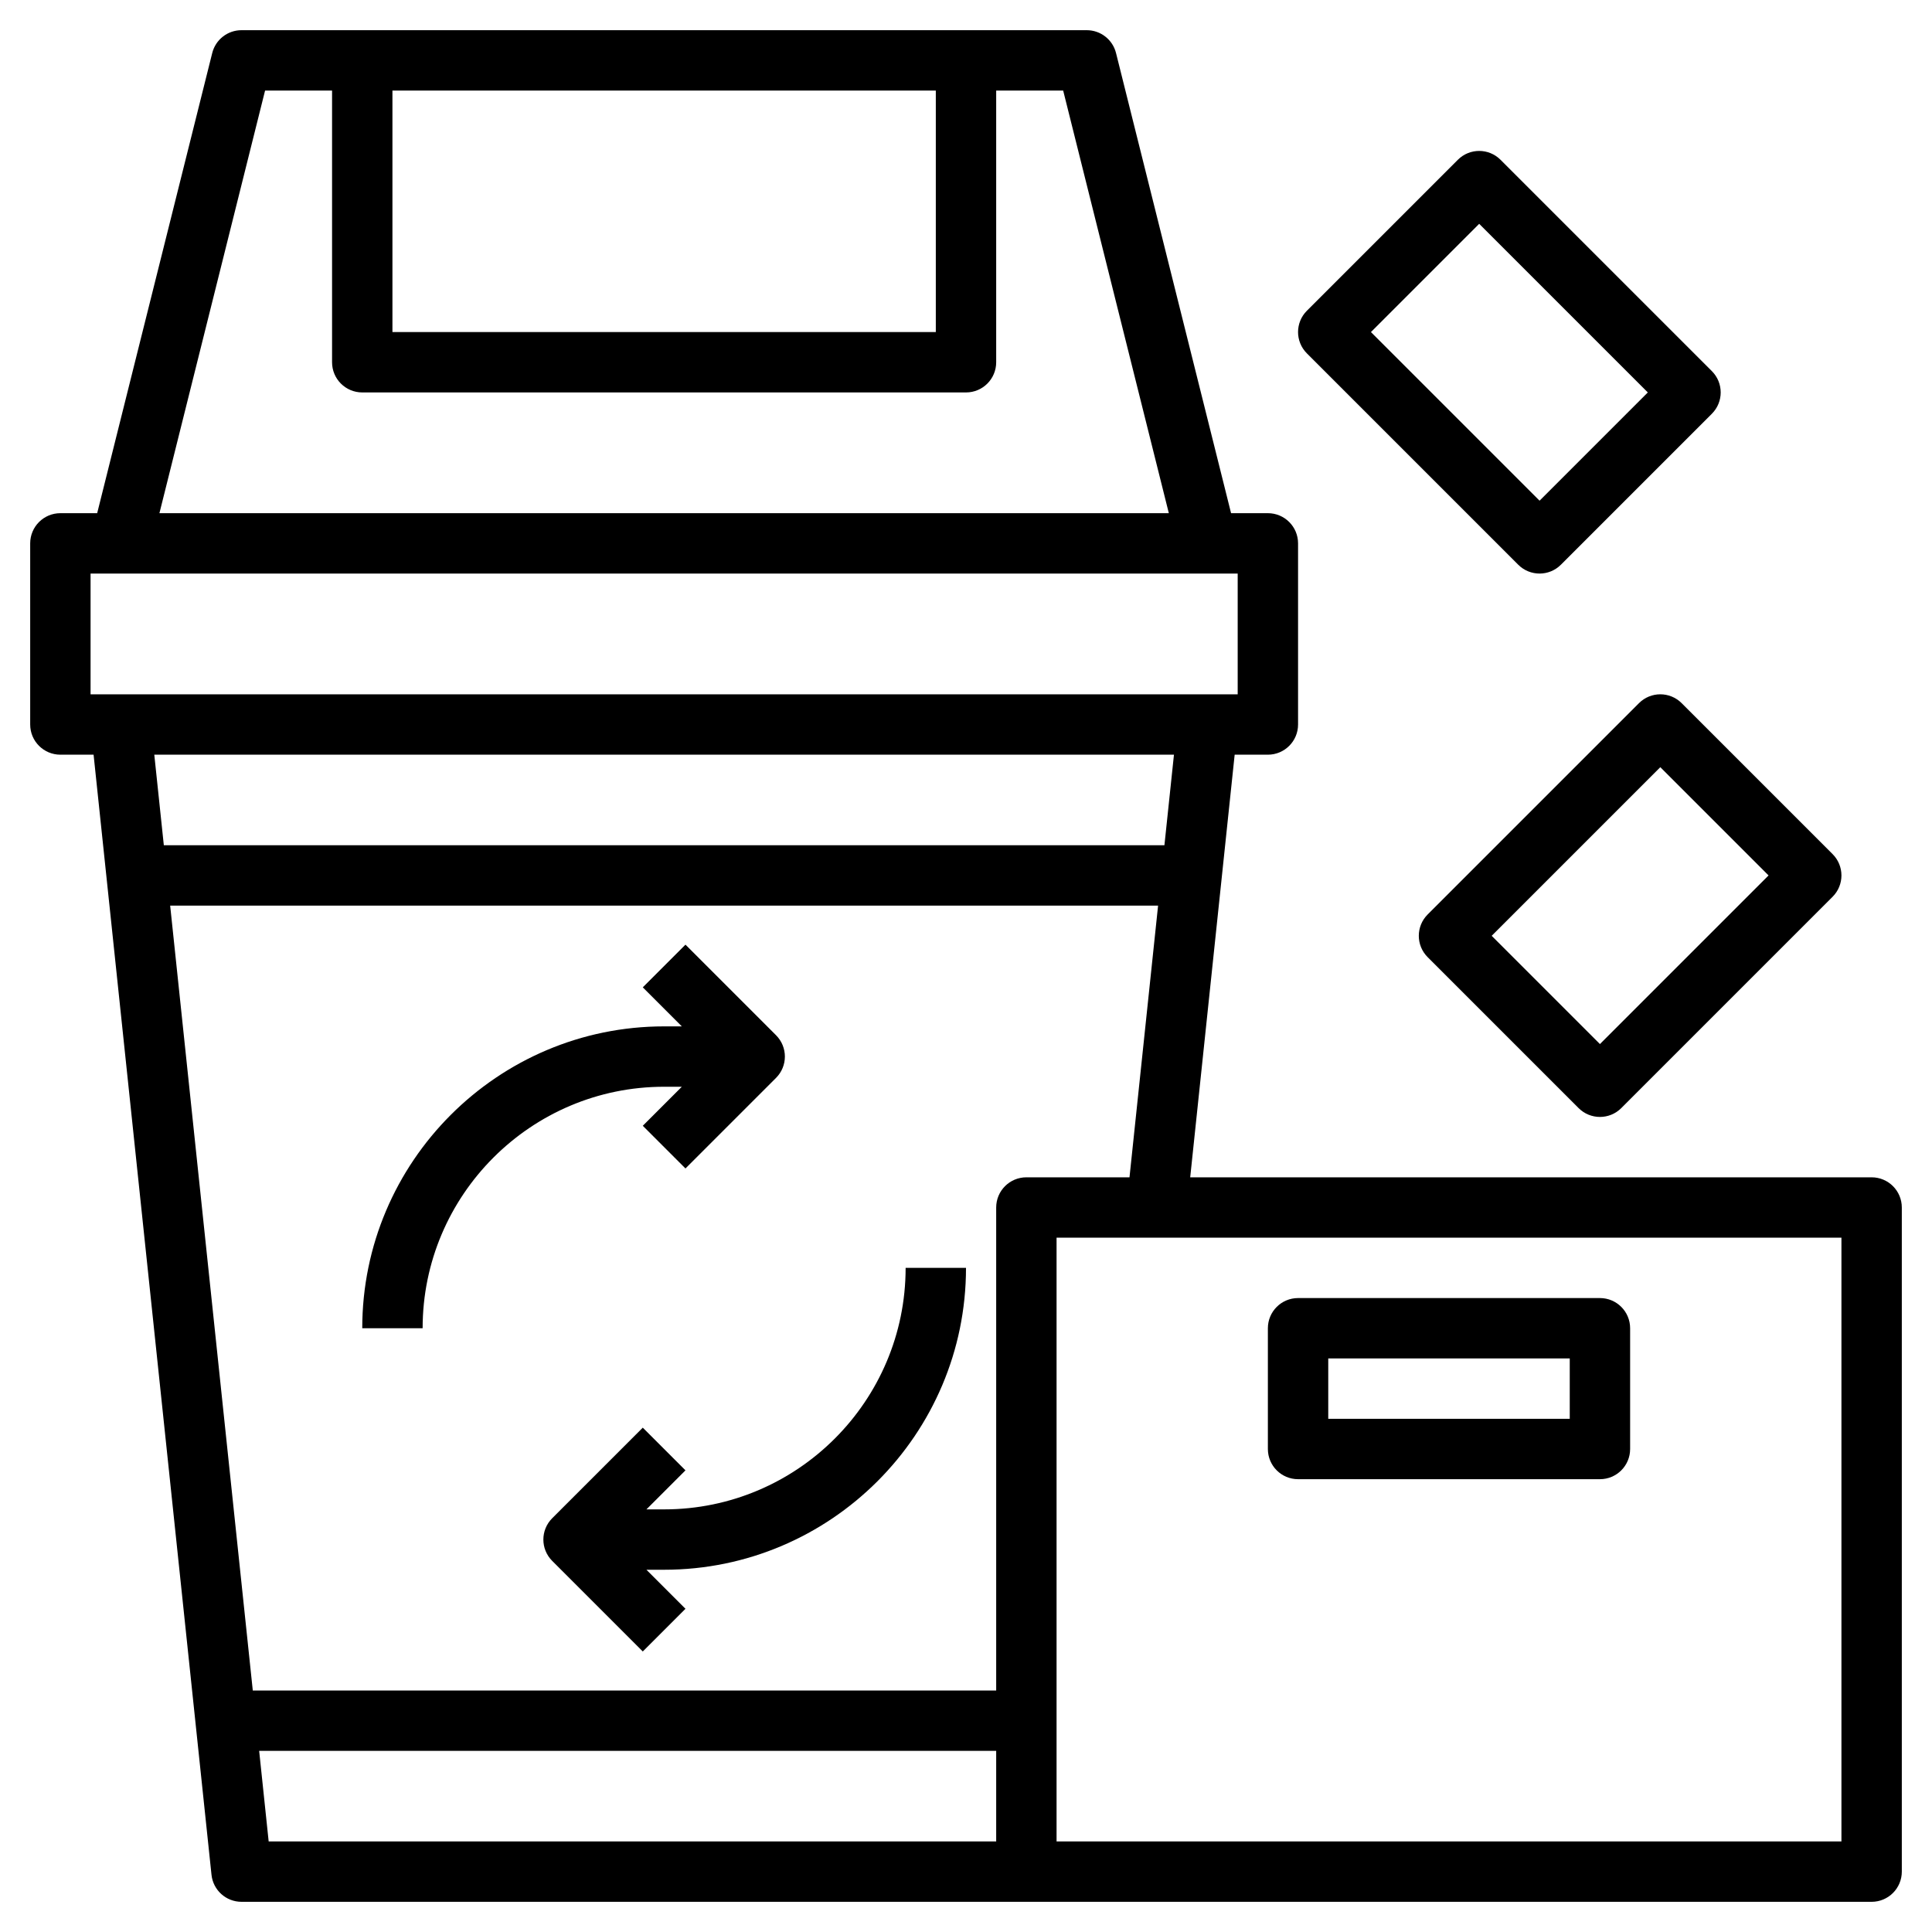 <svg id="Layer_3" enable-background="new 0 0 64 64" height="512" viewBox="0 0 64 64" width="512" xmlns="http://www.w3.org/2000/svg"><g><path d="m22.586 36-1.293 1.293 1.414 1.414 3-3c.391-.391.391-1.023 0-1.414l-3-3-1.414 1.414 1.293 1.293h-.586c-5.514 0-10 4.486-10 10h2c0-4.411 3.589-8 8-8z"/><path d="m22 50h-.586l1.293-1.293-1.414-1.414-3 3c-.391.391-.391 1.023 0 1.414l3 3 1.414-1.414-1.293-1.293h.586c5.514 0 10-4.486 10-10h-2c0 4.411-3.589 8-8 8z"/><path d="m62 39h-22.573l1.473-14h1.1c.552 0 1-.447 1-1v-6c0-.553-.448-1-1-1h-1.219l-3.811-15.242c-.111-.446-.511-.758-.97-.758h-28c-.459 0-.859.312-.97.758l-3.811 15.242h-1.219c-.552 0-1 .447-1 1v6c0 .553.448 1 1 1h1.1l3.906 37.104c.053.509.482.896.994.896h26 28c.552 0 1-.447 1-1v-22c0-.553-.448-1-1-1zm-49-36h18v8h-18zm-4.219 0h2.219v9c0 .553.448 1 1 1h20c.552 0 1-.447 1-1v-9h2.219l3.5 14h-33.438zm-5.781 16h38v4h-38zm35.889 6-.316 3h-33.146l-.316-3zm-30.304 33h24.415v3h-24.1zm24.415-18v16h-24.626l-2.737-26h32.726l-.947 9h-3.416c-.552 0-1 .447-1 1zm28 21h-26v-20h26z"/><path d="m43 49h10c.552 0 1-.447 1-1v-4c0-.553-.448-1-1-1h-10c-.552 0-1 .447-1 1v4c0 .553.448 1 1 1zm1-4h8v2h-8z"/><path d="m54.293 23.293-7 7c-.391.391-.391 1.023 0 1.414l5 5c.195.195.451.293.707.293s.512-.098.707-.293l7-7c.391-.391.391-1.023 0-1.414l-5-5c-.391-.391-1.023-.391-1.414 0zm-1.293 11.293-3.586-3.586 5.586-5.586 3.586 3.586z"/><path d="m50.293 18.707c.195.195.451.293.707.293s.512-.098.707-.293l5-5c.391-.391.391-1.023 0-1.414l-7-7c-.391-.391-1.023-.391-1.414 0l-5 5c-.391.391-.391 1.023 0 1.414zm-1.293-11.293 5.586 5.586-3.586 3.586-5.586-5.586z"/></g></svg>